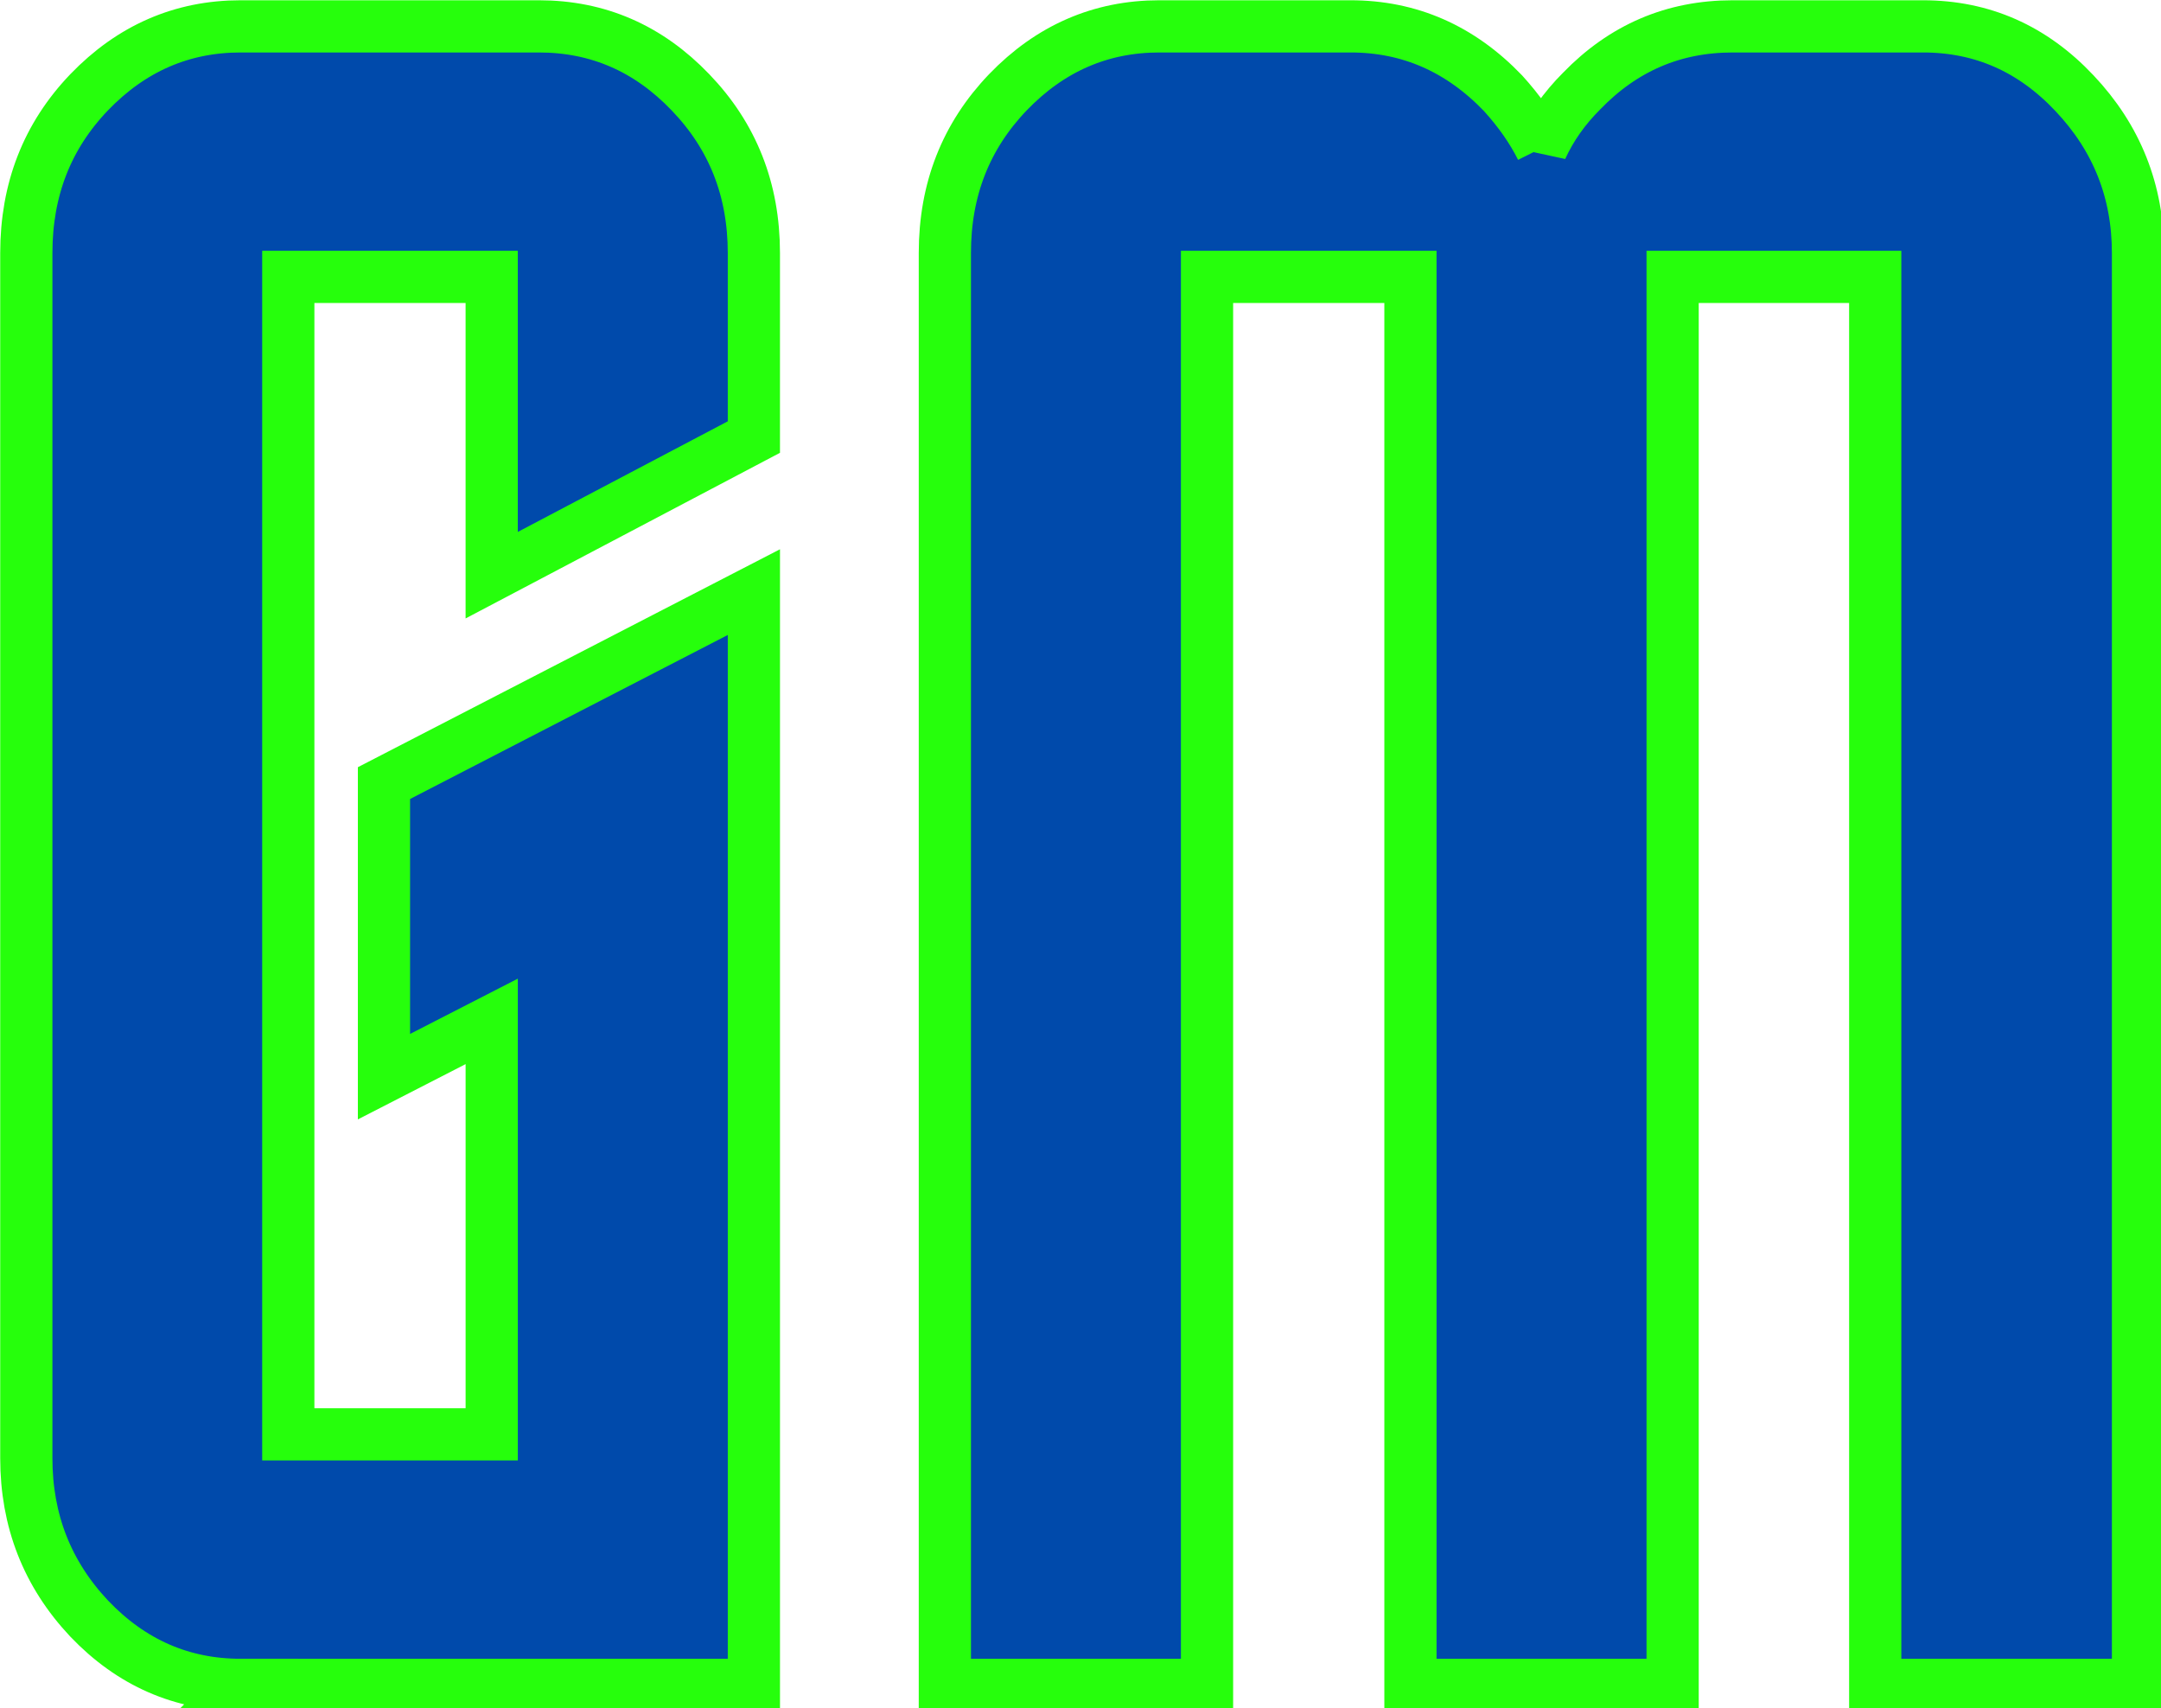 <?xml version="1.0" encoding="UTF-8" standalone="no"?>
<svg
   xmlns:dc="http://purl.org/dc/elements/1.1/"
   xmlns:cc="http://creativecommons.org/ns#"
   xmlns:rdf="http://www.w3.org/1999/02/22-rdf-syntax-ns#"
   xmlns:svg="http://www.w3.org/2000/svg"
   xmlns="http://www.w3.org/2000/svg"
   xmlns:xlink="http://www.w3.org/1999/xlink"
   xmlns:sodipodi="http://sodipodi.sourceforge.net/DTD/sodipodi-0.dtd"
   xmlns:inkscape="http://www.inkscape.org/namespaces/inkscape"
   inkscape:version="1.0 (4035a4f, 2020-05-01)"
   sodipodi:docname="Favicon 3.svg"
   id="svg39"
   version="1.2"
   viewBox="0 0 48 37.949"
   height="50.598"
   width="64">
  <sodipodi:namedview
     units="px"
     inkscape:current-layer="svg39"
     inkscape:window-maximized="1"
     inkscape:window-y="23"
     inkscape:window-x="0"
     inkscape:cy="32"
     inkscape:cx="32"
     inkscape:zoom="7.84375"
     showgrid="false"
     id="namedview41"
     inkscape:window-height="855"
     inkscape:window-width="1440"
     inkscape:pageshadow="2"
     inkscape:pageopacity="0"
     guidetolerance="10"
     gridtolerance="10"
     objecttolerance="10"
     borderopacity="1"
     bordercolor="#666666"
     pagecolor="#ffffff" />
  <defs
     id="defs24">
    <g
       id="g19">
      <symbol
         id="glyph0-0"
         overflow="visible">
        <path
           id="path10"
           d="M 1.5,0 V -30.422 H 13.609 V 0 Z m 1.516,-1.5 h 9.094 v -27.422 h -9.094 z m 0,0"
           style="stroke:none" />
      </symbol>
      <symbol
         id="glyph0-1"
         overflow="visible">
        <path
           id="path13"
           d="M 5.938,0 C 4.812,0 3.844,-0.426 3.031,-1.281 2.227,-2.133 1.828,-3.156 1.828,-4.344 v -23.062 c 0,-1.219 0.398,-2.242 1.203,-3.078 C 3.844,-31.328 4.812,-31.75 5.938,-31.75 h 5.719 c 1.125,0 2.086,0.422 2.891,1.266 0.812,0.836 1.219,1.859 1.219,3.078 v 3.516 L 10.734,-21.25 v -5.703 h -3.875 v 22.156 h 3.875 v -7.906 L 8.688,-11.656 v -5.609 l 7.078,-3.656 V 0 c 0,0 -3.277,0 -9.828,0 z m 0,0"
           style="stroke:none" />
      </symbol>
      <symbol
         id="glyph0-2"
         overflow="visible">
        <path
           id="path16"
           d="m 13.25,-29.422 c 0.188,-0.395 0.445,-0.758 0.781,-1.094 0.789,-0.82 1.75,-1.234 2.875,-1.234 h 3.656 c 1.125,0 2.086,0.43 2.891,1.281 0.812,0.855 1.219,1.875 1.219,3.062 V 0 h -5.031 v -26.953 h -3.875 V 0 h -5.031 v -26.953 h -3.875 V 0 h -5.031 v -27.406 c 0,-1.219 0.398,-2.242 1.203,-3.078 C 3.844,-31.328 4.812,-31.75 5.938,-31.75 h 3.656 c 1.125,0 2.098,0.43 2.922,1.281 0.301,0.336 0.547,0.684 0.734,1.047 z m 0,0"
           style="stroke:none" />
      </symbol>
    </g>
    <clipPath
       id="clip1">
      <path
         id="path21"
         d="M 0.488,1 H 47.508 V 45 H 0.488 Z m 0,0" />
    </clipPath>
  </defs>
  <g
     transform="matrix(1.159,0,0,1.159,-3.748,-8.02)"
     id="surface1">
    <g
       id="g28"
       style="fill:#004aab;fill-opacity:1">
      <use
         height="100%"
         width="100%"
         id="use26"
         y="39.176"
         x="1.903"
         xlink:href="#glyph0-1" />
    </g>
    <g
       id="g32"
       style="fill:#004aab;fill-opacity:1">
      <use
         height="100%"
         width="100%"
         id="use30"
         y="39.176"
         x="19.492"
         xlink:href="#glyph0-2" />
    </g>
    <g
       id="g36"
       clip-rule="nonzero"
       clip-path="url(#clip1)">
      <path
         id="path34"
         transform="matrix(0.343,0,0,0.343,0.49,4.569)"
         d="m 21.439,100.998 c -3.272,0 -6.099,-1.231 -8.459,-3.705 C 10.632,94.796 9.469,91.81 9.469,88.333 V 20.992 c 0,-3.545 1.163,-6.532 3.511,-8.983 C 15.34,9.558 18.167,8.327 21.439,8.327 H 38.106 c 3.306,0 6.122,1.231 8.47,3.682 2.36,2.451 3.545,5.438 3.545,8.983 v 10.283 l -14.649,7.718 V 22.326 H 24.107 V 86.999 H 35.473 V 63.925 L 29.453,67.014 V 50.61 L 50.122,39.939 v 61.059 c 0,0 -9.565,0 -28.683,0 z M 94.126,15.133 c 0.524,-1.151 1.265,-2.212 2.246,-3.192 2.326,-2.405 5.13,-3.614 8.436,-3.614 h 10.636 c 3.306,0 6.122,1.243 8.47,3.739 2.36,2.497 3.545,5.472 3.545,8.926 v 80.006 h -14.683 V 22.326 H 101.456 V 100.998 H 86.807 V 22.326 H 75.441 v 78.672 h -14.649 V 20.992 c 0,-3.545 1.174,-6.532 3.523,-8.983 2.36,-2.451 5.187,-3.682 8.459,-3.682 h 10.682 c 3.295,0 6.133,1.243 8.527,3.739 0.889,0.98 1.607,1.995 2.143,3.067 z m 0,0"
         style="fill:none;stroke:#26ff0c;stroke-width:2.917;stroke-linecap:butt;stroke-linejoin:miter;stroke-miterlimit:4;stroke-opacity:1" />
    </g>
  </g>
</svg>
